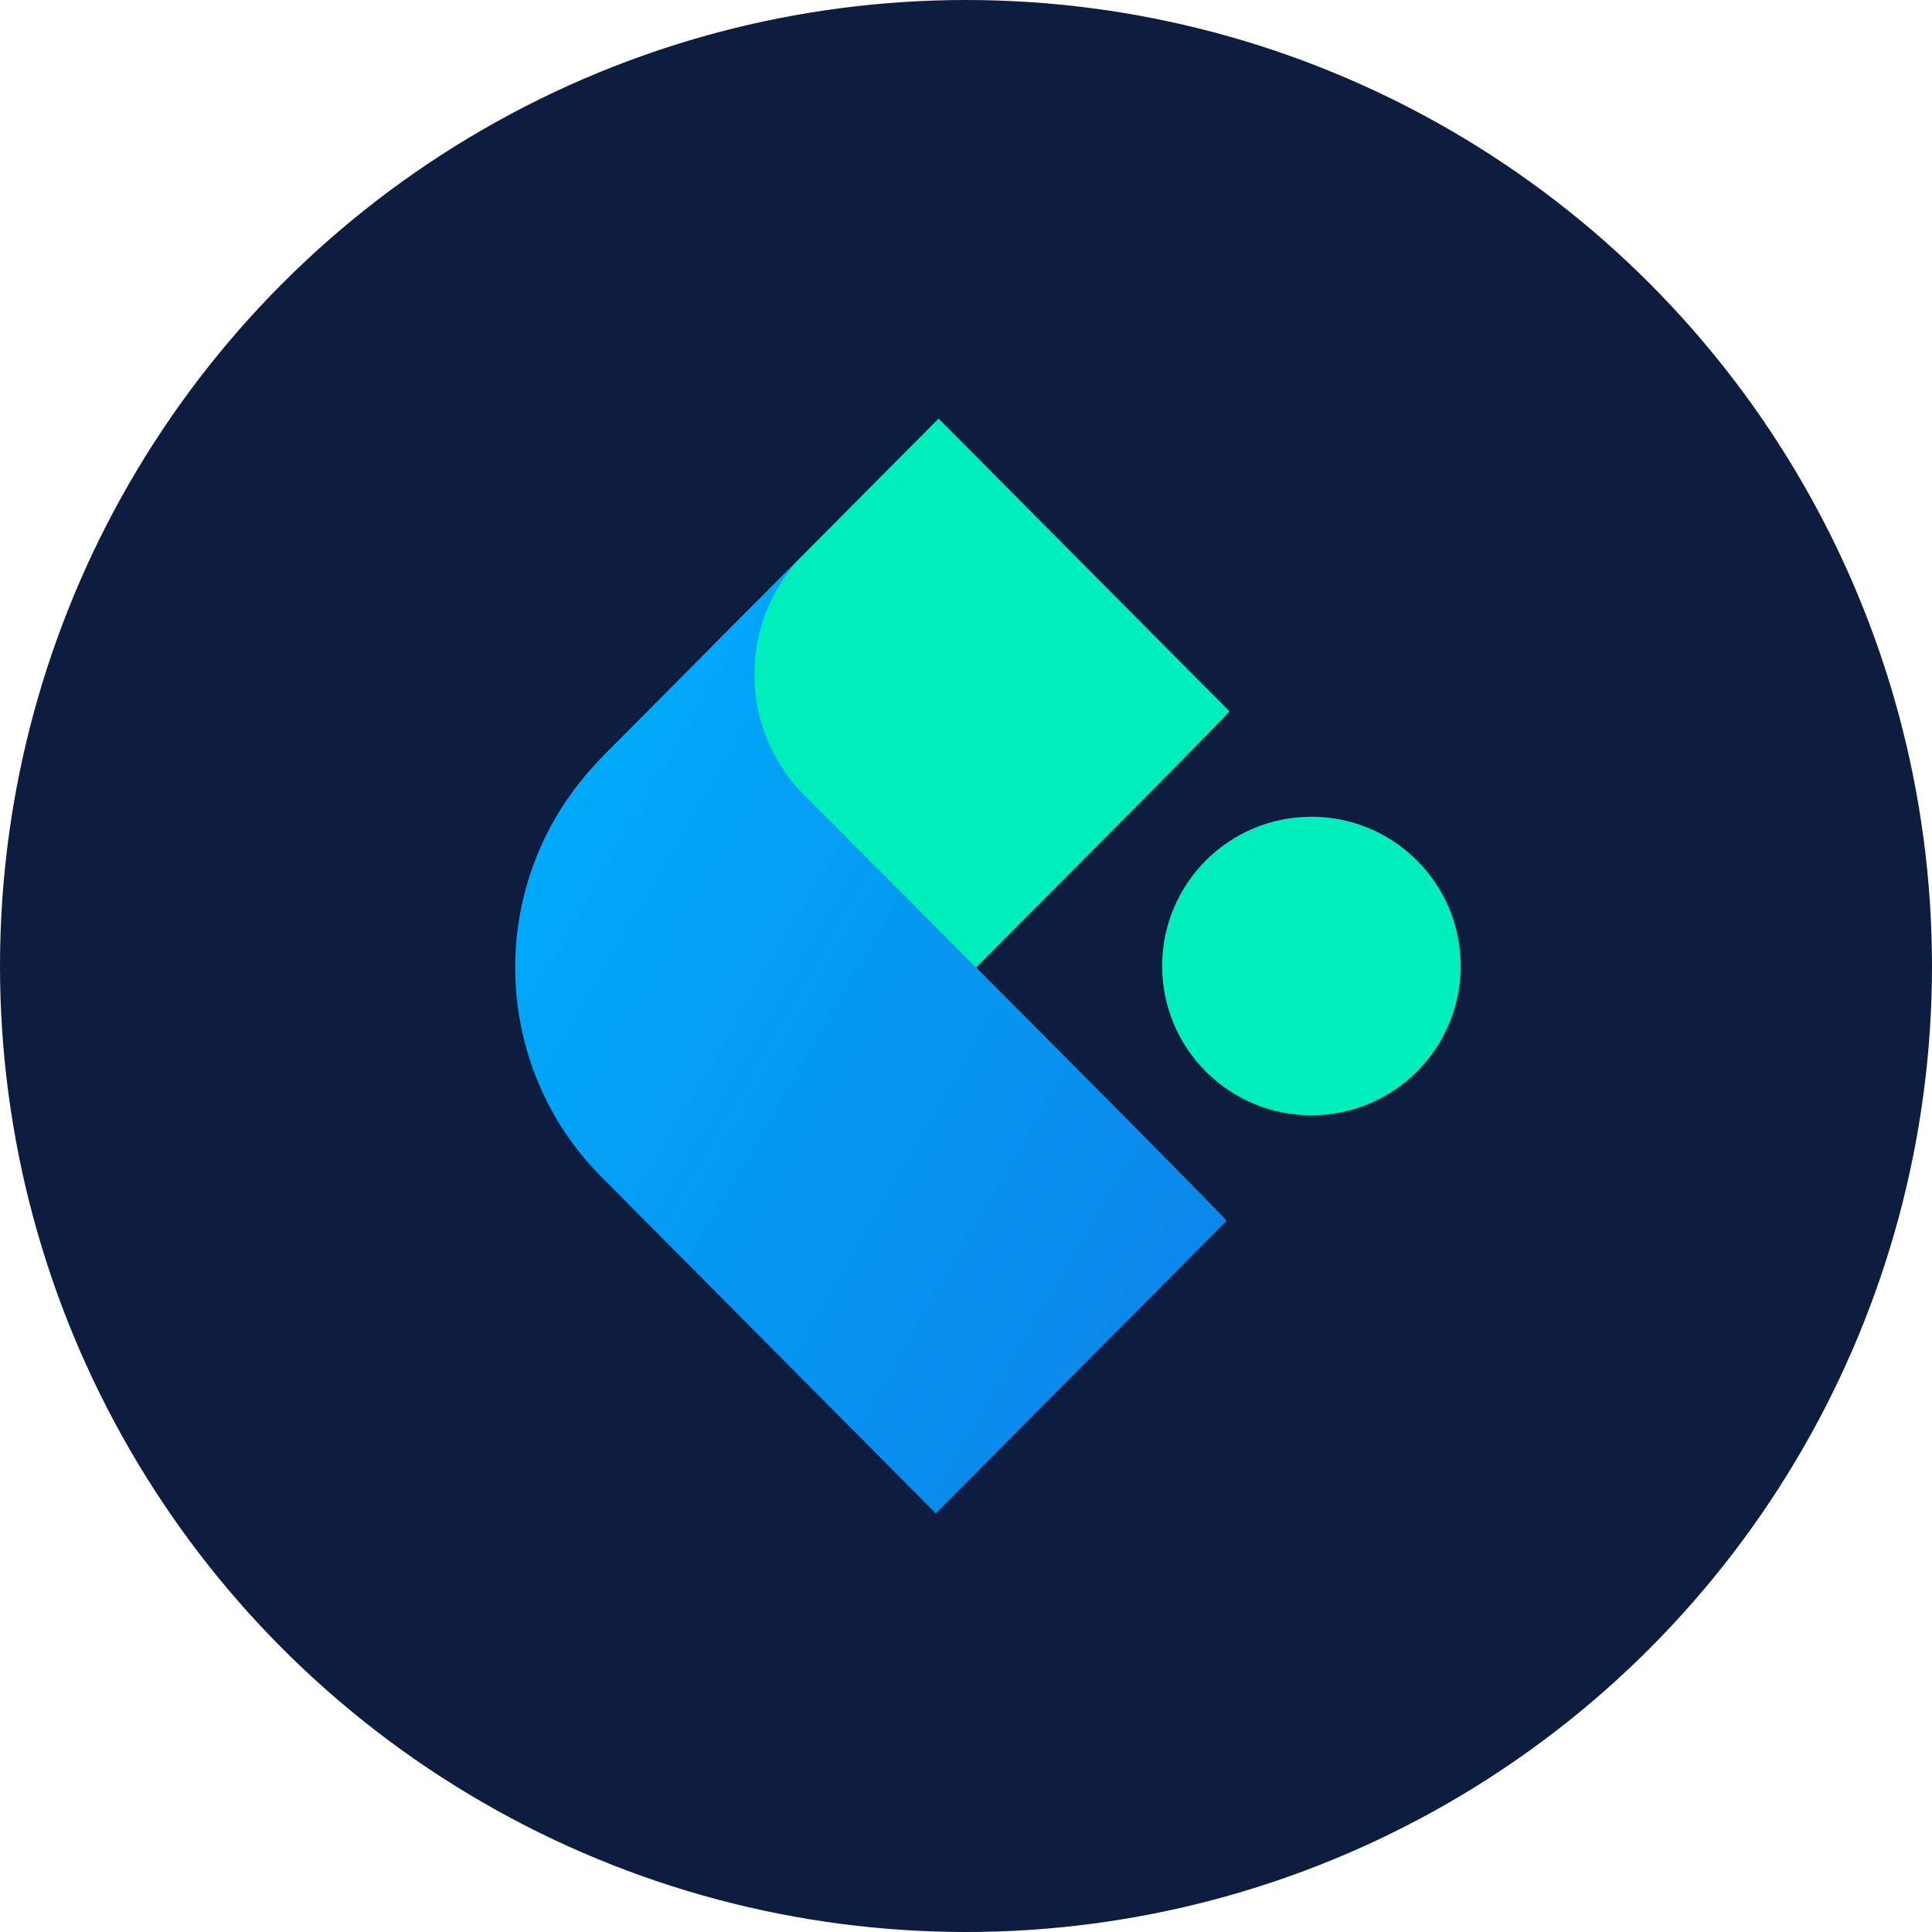 <svg xmlns="http://www.w3.org/2000/svg" width="60" height="60"><defs><linearGradient id="yookassa__a" x1="12.175%" x2="87.303%" y1="21.855%" y2="77.922%"><stop offset="0%" stop-color="#00A9F9"/><stop offset="100%" stop-color="#0B89EA"/></linearGradient></defs><g fill="none" fill-rule="evenodd"><circle cx="30" cy="30" r="30" fill="#0D1D40" fill-rule="nonzero"/><g transform="translate(16 13)"><circle cx="24.727" cy="17" r="4.636" fill="#00EEBC"/><path fill="#00EEBC" d="M13.147 0L2.76 10.453c-3.567 3.59-3.567 9.41 0 13l2.569 2.584S22.309 9.084 22.175 9.084L13.147 0z"/><path fill="url(#yookassa__a)" d="M2.759 10.454a14.22 14.22 0 00-.438.472c-3.208 3.609-3.09 9.154.354 12.62L13.063 34l9.028-9.085c.088 0-12.28-12.386-13.188-13.296A5.298 5.298 0 017.43 7.947c0-1.464.59-2.788 1.543-3.747l-6.215 6.254z"/></g></g></svg>